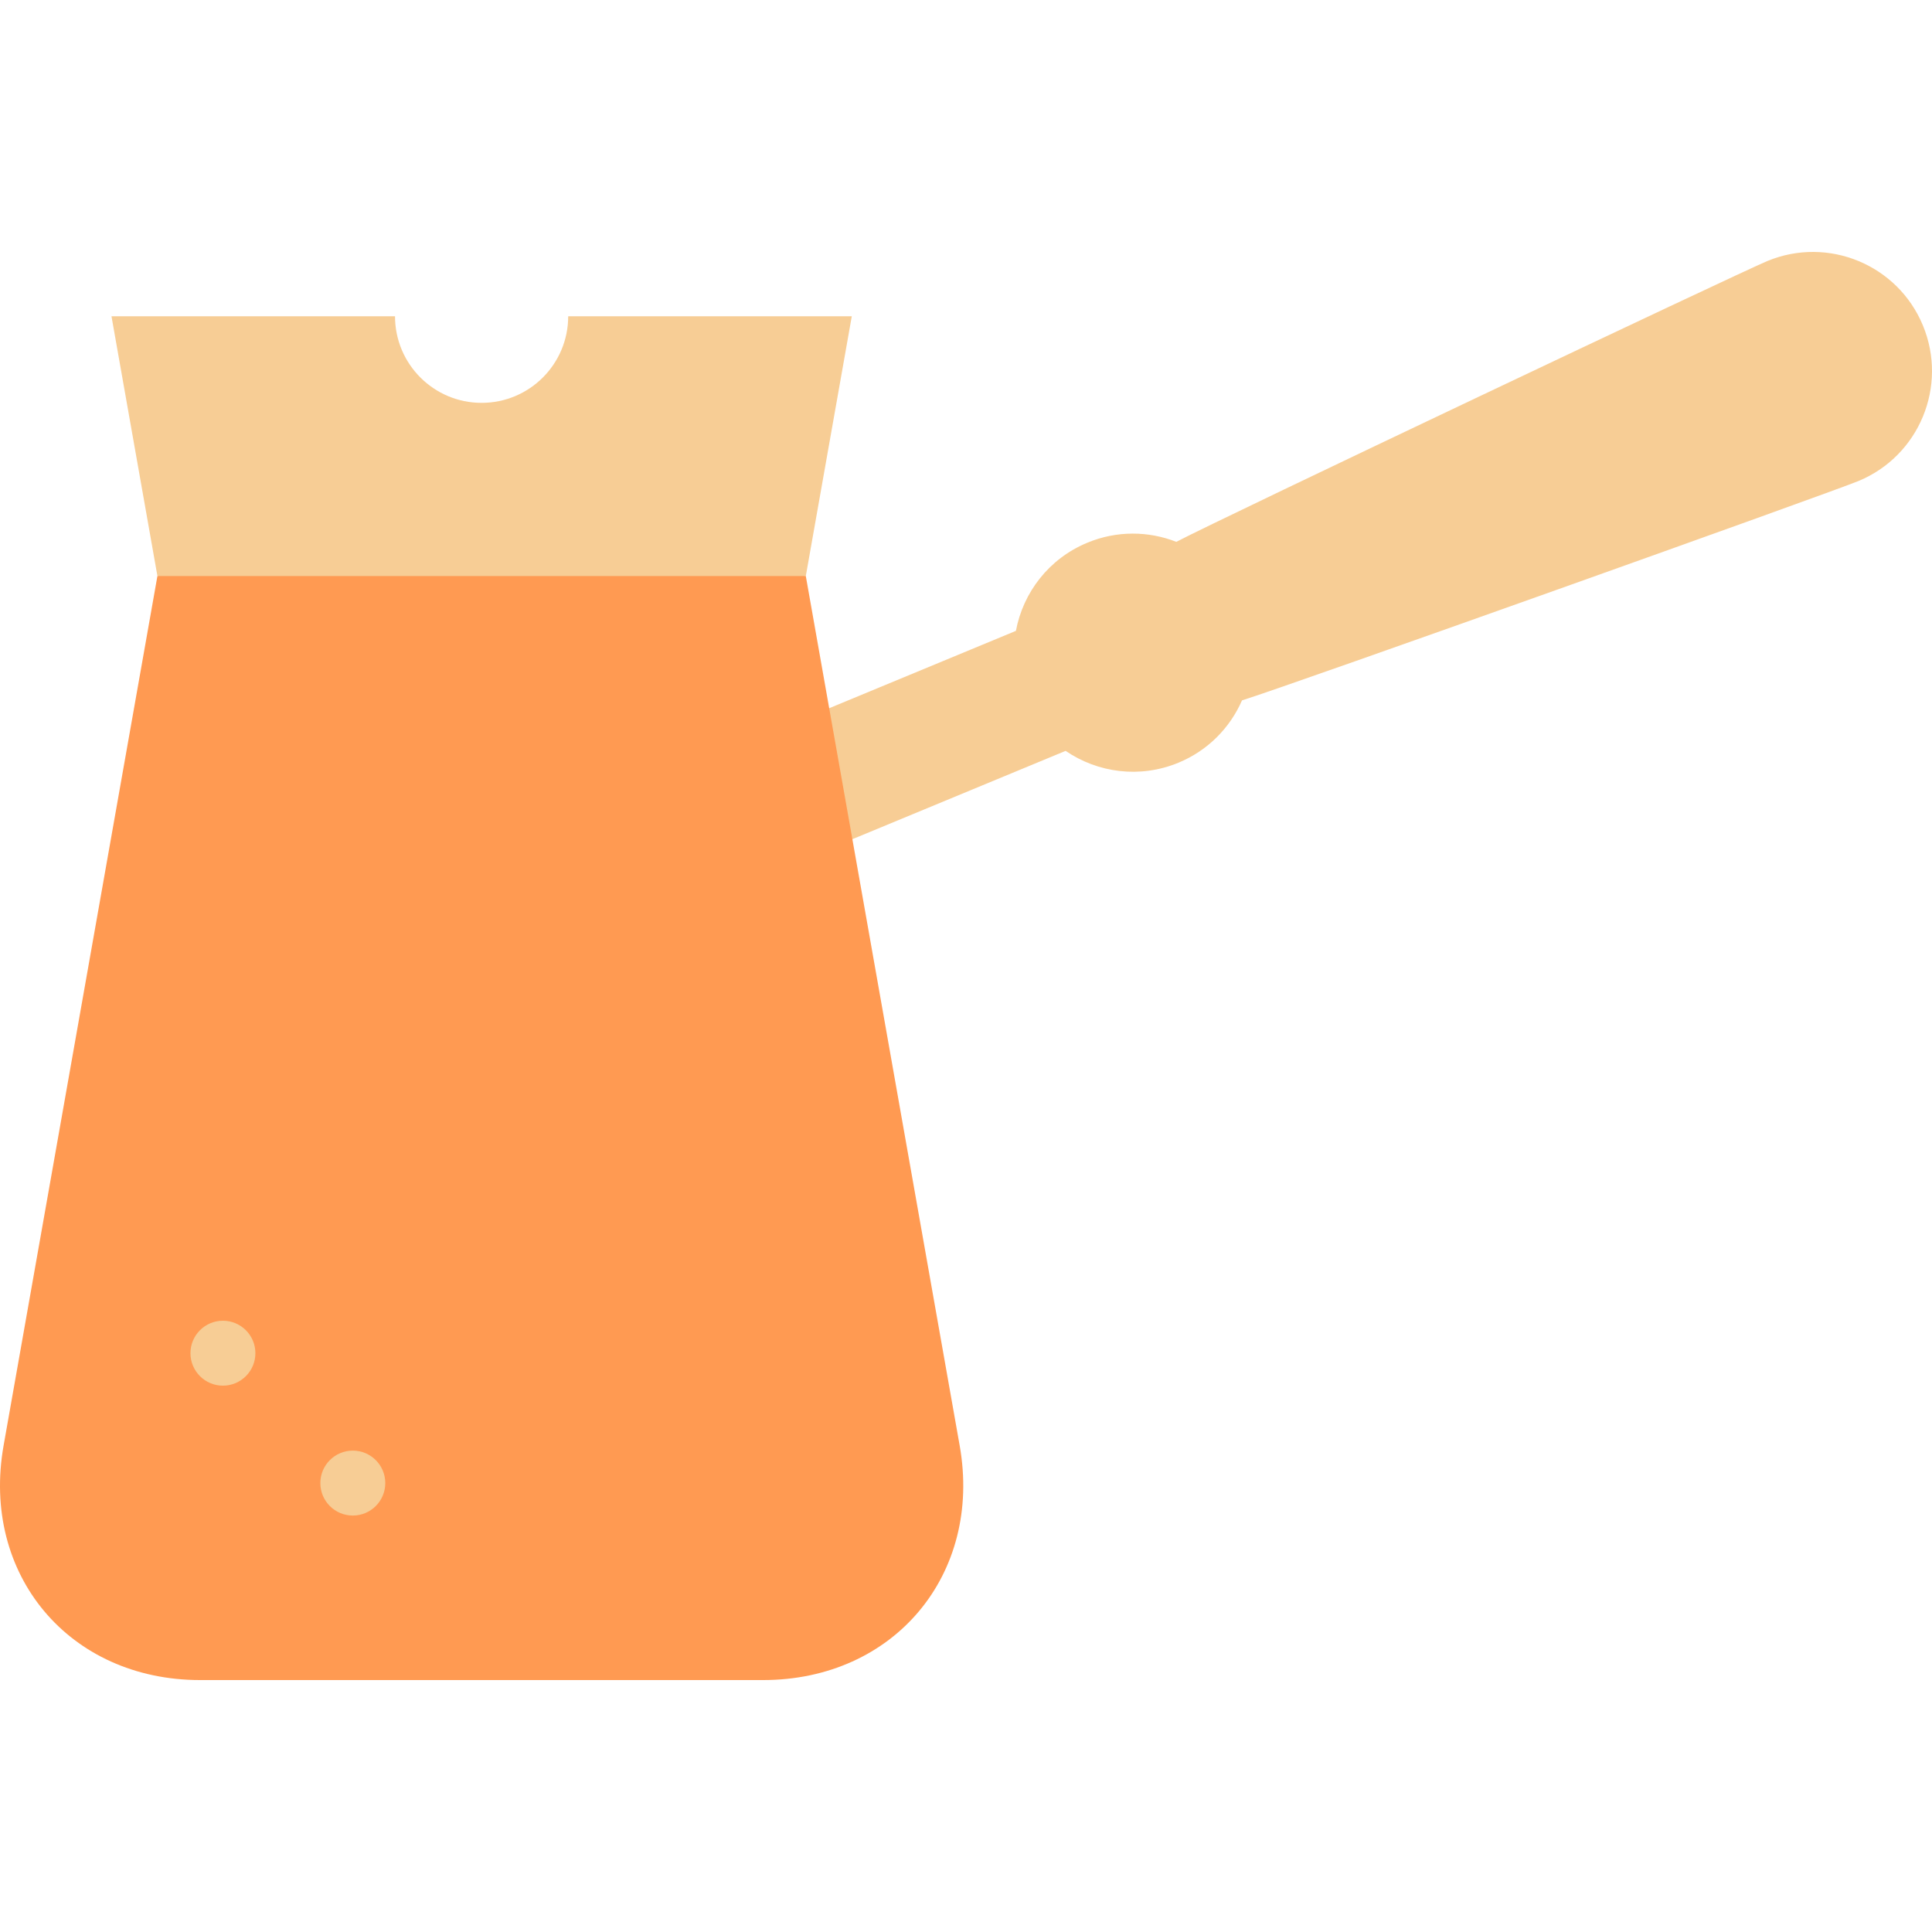 <?xml version="1.0" encoding="iso-8859-1"?>
<!-- Generator: Adobe Illustrator 19.0.0, SVG Export Plug-In . SVG Version: 6.00 Build 0)  -->
<svg version="1.1" id="Layer_1" xmlns="http://www.w3.org/2000/svg" xmlns:xlink="http://www.w3.org/1999/xlink" x="0px" y="0px"
	 viewBox="0 0 512 512" style="enable-background:new 0 0 512 512;" xml:space="preserve">
<g>
	<path style="fill:#F7CD95;" d="M150.579,83.814c0,12.678-10.269,22.947-22.947,22.947c-12.667,0-22.947-10.269-22.947-22.947
		H29.543l12.174,68.842l85.915,22.947l85.915-22.947l12.185-68.842C225.732,83.814,150.579,83.814,150.579,83.814z"/>
	<path style="fill:#F7CD95;" d="M509.591,86.247c6.666,16.109-0.975,34.559-17.073,41.225
		c-7.297,3.029-150.65,54.179-163.374,58.137c-3.155,7.205-8.984,13.264-16.832,16.511c-10.235,4.234-21.41,2.685-29.912-3.132
		l-56.508,23.406l-18.881-13.197l12.731-21.511l49.486-20.503c1.893-10.12,8.697-19.127,18.932-23.36
		c7.848-3.259,16.247-3.098,23.578-0.229c11.795-6.196,149.342-71.401,156.627-74.418C484.464,62.508,502.925,70.149,509.591,86.247
		z"/>
</g>
<path style="fill:#FF9A52;" d="M254.324,383.094l-40.778-230.438H41.717L0.951,383.094c-6.047,34.18,17.394,62.142,52.102,62.142
	h149.158C236.919,445.236,260.371,417.274,254.324,383.094z"/>
<g>
	<circle style="fill:#F7CD95;" cx="93.499" cy="393.032" r="8.605"/>
	<circle style="fill:#F7CD95;" cx="59.077" cy="358.61" r="8.605"/>
</g>
<g>
</g>
<g>
</g>
<g>
</g>
<g>
</g>
<g>
</g>
<g>
</g>
<g>
</g>
<g>
</g>
<g>
</g>
<g>
</g>
<g>
</g>
<g>
</g>
<g>
</g>
<g>
</g>
<g>
</g>
</svg>
